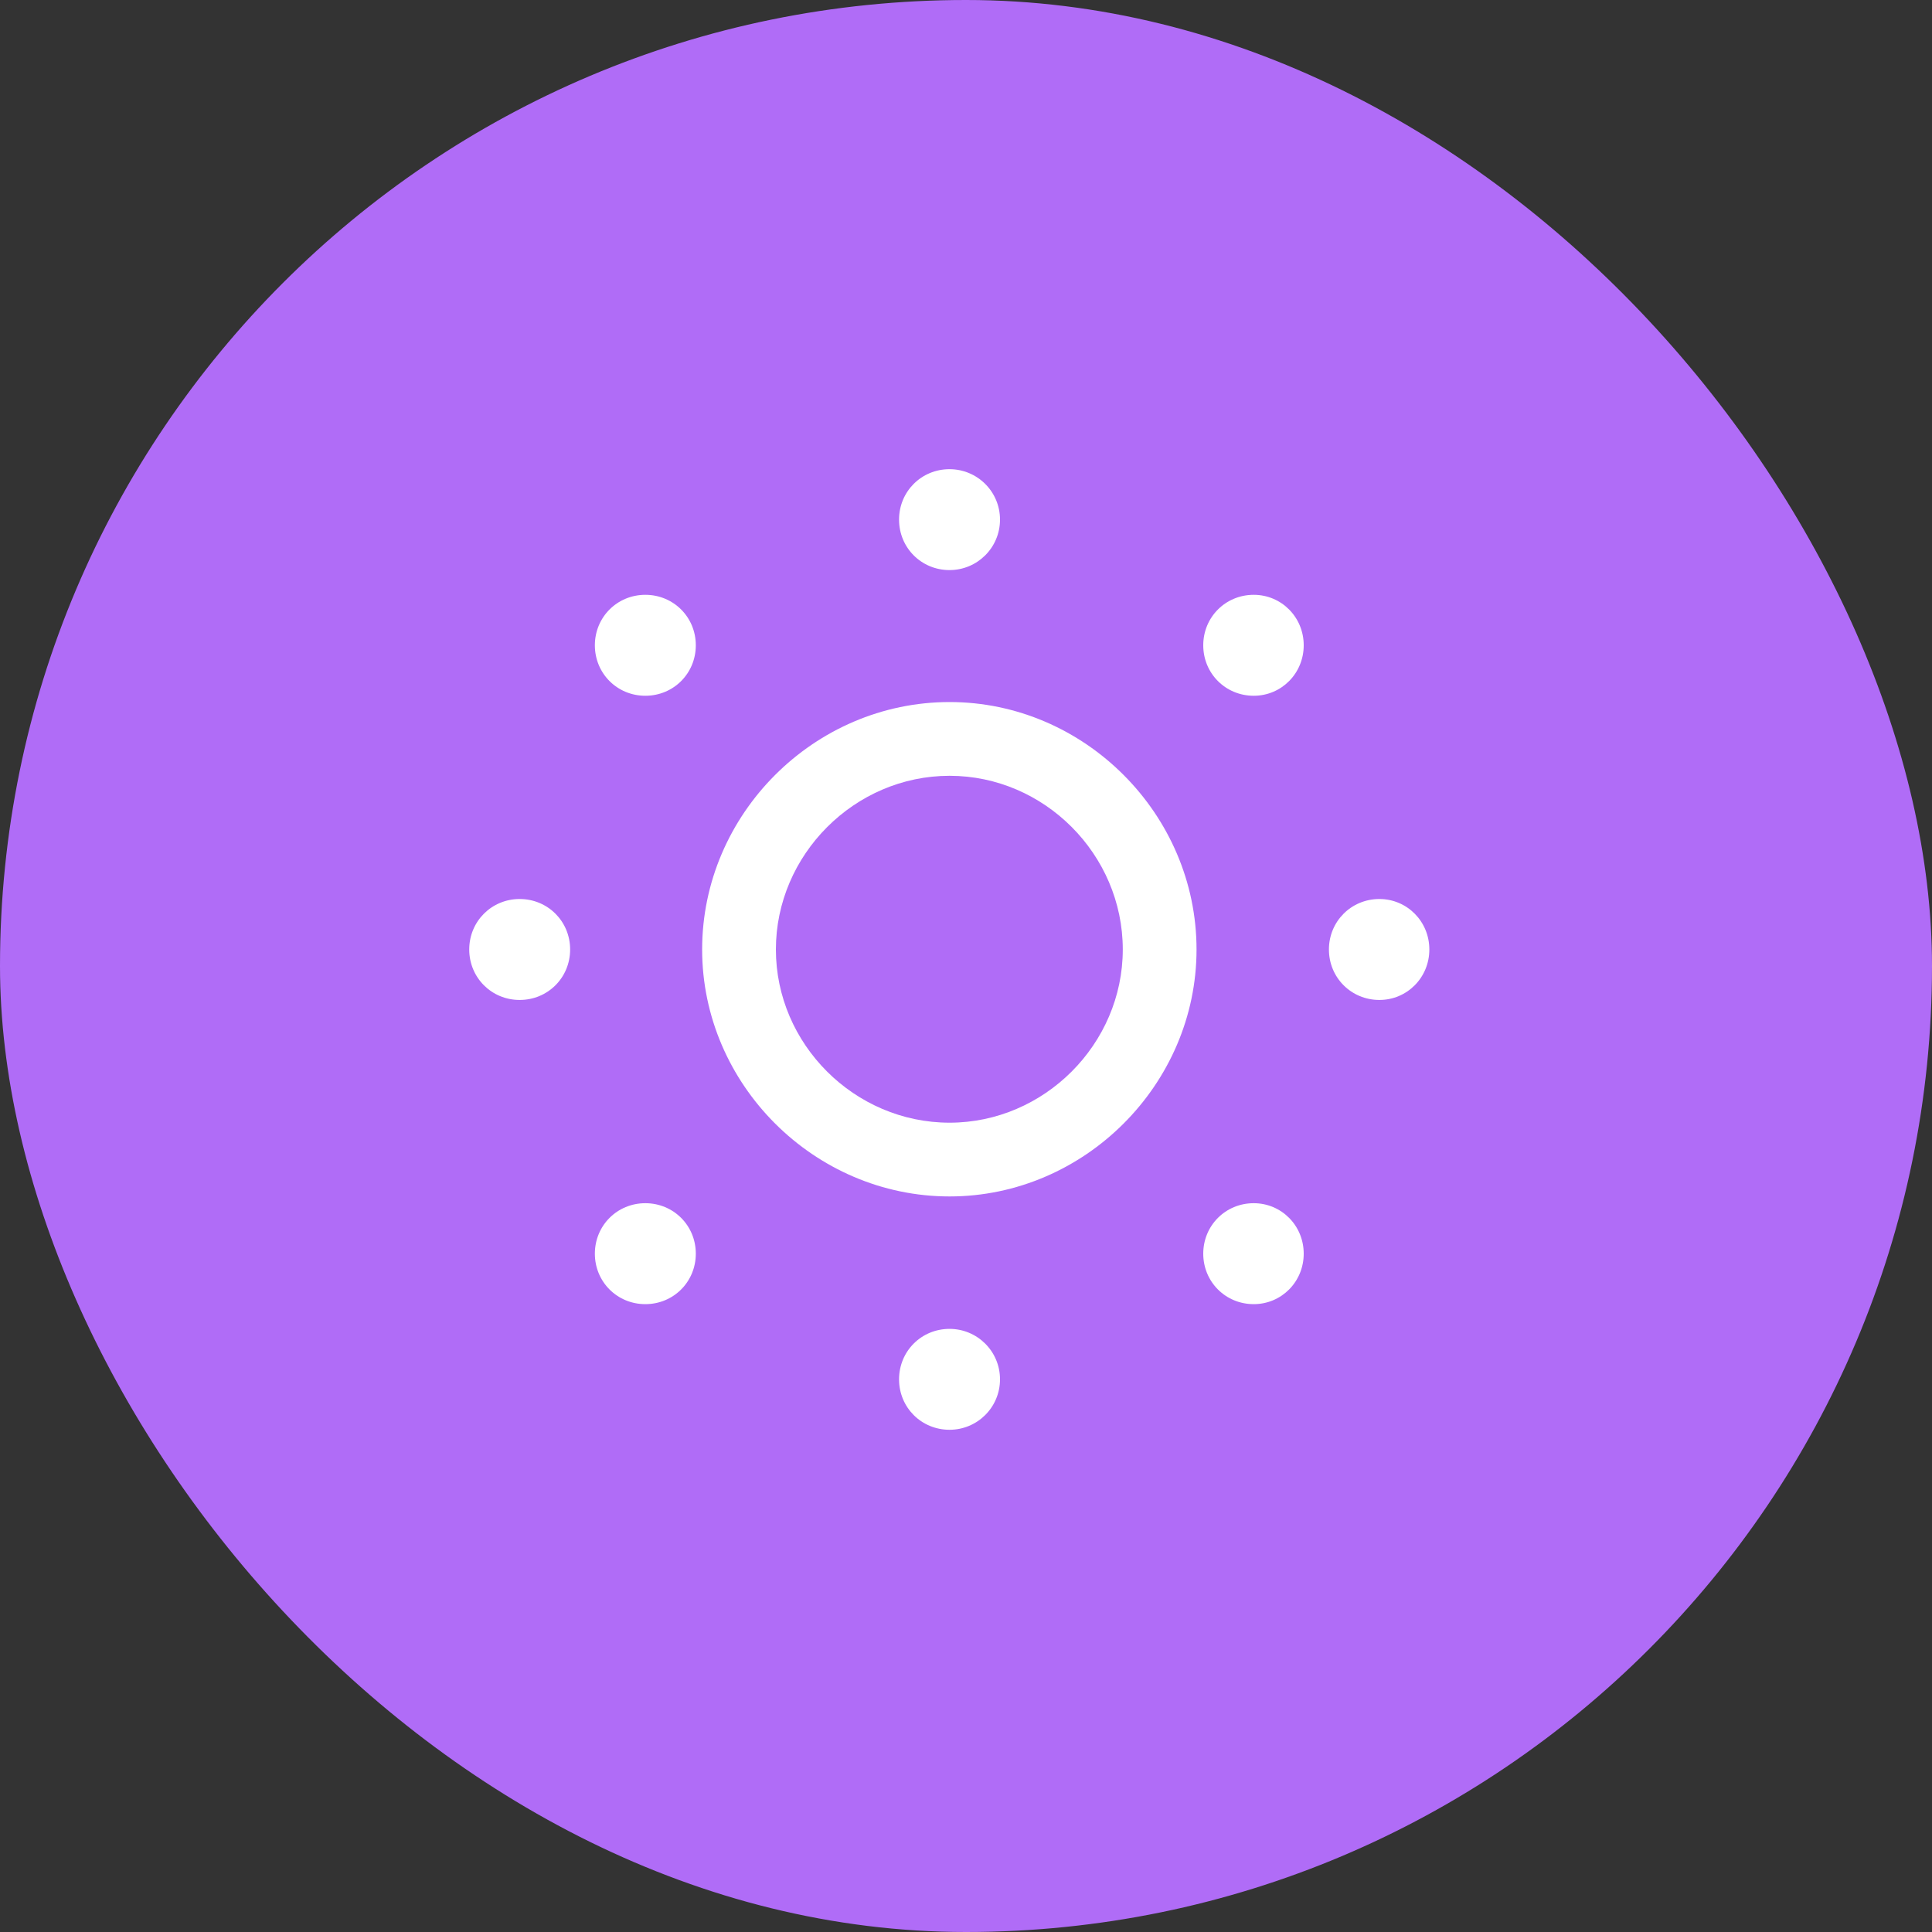 <svg width="40" height="40" viewBox="0 0 40 40" fill="none" xmlns="http://www.w3.org/2000/svg">
<rect x="0" y="0" width="40" height="40" fill="#333333" stroke="none"/>
<rect width="40" height="40" rx="20" fill="#B06CF7"/>
<g clip-path="url(#clip0_2120_11293)">
<path d="M19.659 11.803C20.232 11.803 20.704 11.341 20.704 10.758C20.704 10.176 20.232 9.714 19.659 9.714C19.076 9.714 18.614 10.176 18.614 10.758C18.614 11.341 19.076 11.803 19.659 11.803ZM25.957 14.405C26.53 14.405 26.992 13.943 26.992 13.36C26.992 12.777 26.53 12.315 25.957 12.315C25.374 12.315 24.912 12.777 24.912 13.36C24.912 13.943 25.374 14.405 25.957 14.405ZM28.559 20.703C29.131 20.703 29.593 20.241 29.593 19.658C29.593 19.076 29.131 18.613 28.559 18.613C27.976 18.613 27.514 19.076 27.514 19.658C27.514 20.241 27.976 20.703 28.559 20.703ZM25.957 27.001C26.53 27.001 26.992 26.539 26.992 25.956C26.992 25.373 26.53 24.911 25.957 24.911C25.374 24.911 24.912 25.373 24.912 25.956C24.912 26.539 25.374 27.001 25.957 27.001ZM19.659 29.602C20.232 29.602 20.704 29.14 20.704 28.558C20.704 27.975 20.232 27.513 19.659 27.513C19.076 27.513 18.614 27.975 18.614 28.558C18.614 29.14 19.076 29.602 19.659 29.602ZM13.361 27.001C13.944 27.001 14.406 26.539 14.406 25.956C14.406 25.373 13.944 24.911 13.361 24.911C12.778 24.911 12.316 25.373 12.316 25.956C12.316 26.539 12.778 27.001 13.361 27.001ZM10.759 20.703C11.342 20.703 11.804 20.241 11.804 19.658C11.804 19.076 11.342 18.613 10.759 18.613C10.177 18.613 9.715 19.076 9.715 19.658C9.715 20.241 10.177 20.703 10.759 20.703ZM13.361 14.405C13.944 14.405 14.406 13.943 14.406 13.36C14.406 12.777 13.944 12.315 13.361 12.315C12.778 12.315 12.316 12.777 12.316 13.36C12.316 13.943 12.778 14.405 13.361 14.405Z" fill="white"/>
<path d="M19.66 24.771C22.452 24.771 24.773 22.45 24.773 19.658C24.773 16.855 22.452 14.535 19.66 14.535C16.857 14.535 14.537 16.855 14.537 19.658C14.537 22.45 16.857 24.771 19.66 24.771ZM19.66 23.244C17.691 23.244 16.064 21.617 16.064 19.658C16.064 17.699 17.691 16.062 19.66 16.062C21.619 16.062 23.246 17.689 23.246 19.658C23.246 21.617 21.619 23.244 19.66 23.244Z" fill="white"/>
</g>
<defs>
<clipPath id="clip0_2120_11293">
<rect width="19.878" height="19.898" fill="white" transform="translate(9.715 9.714)"/>
</clipPath>
</defs>
</svg>
